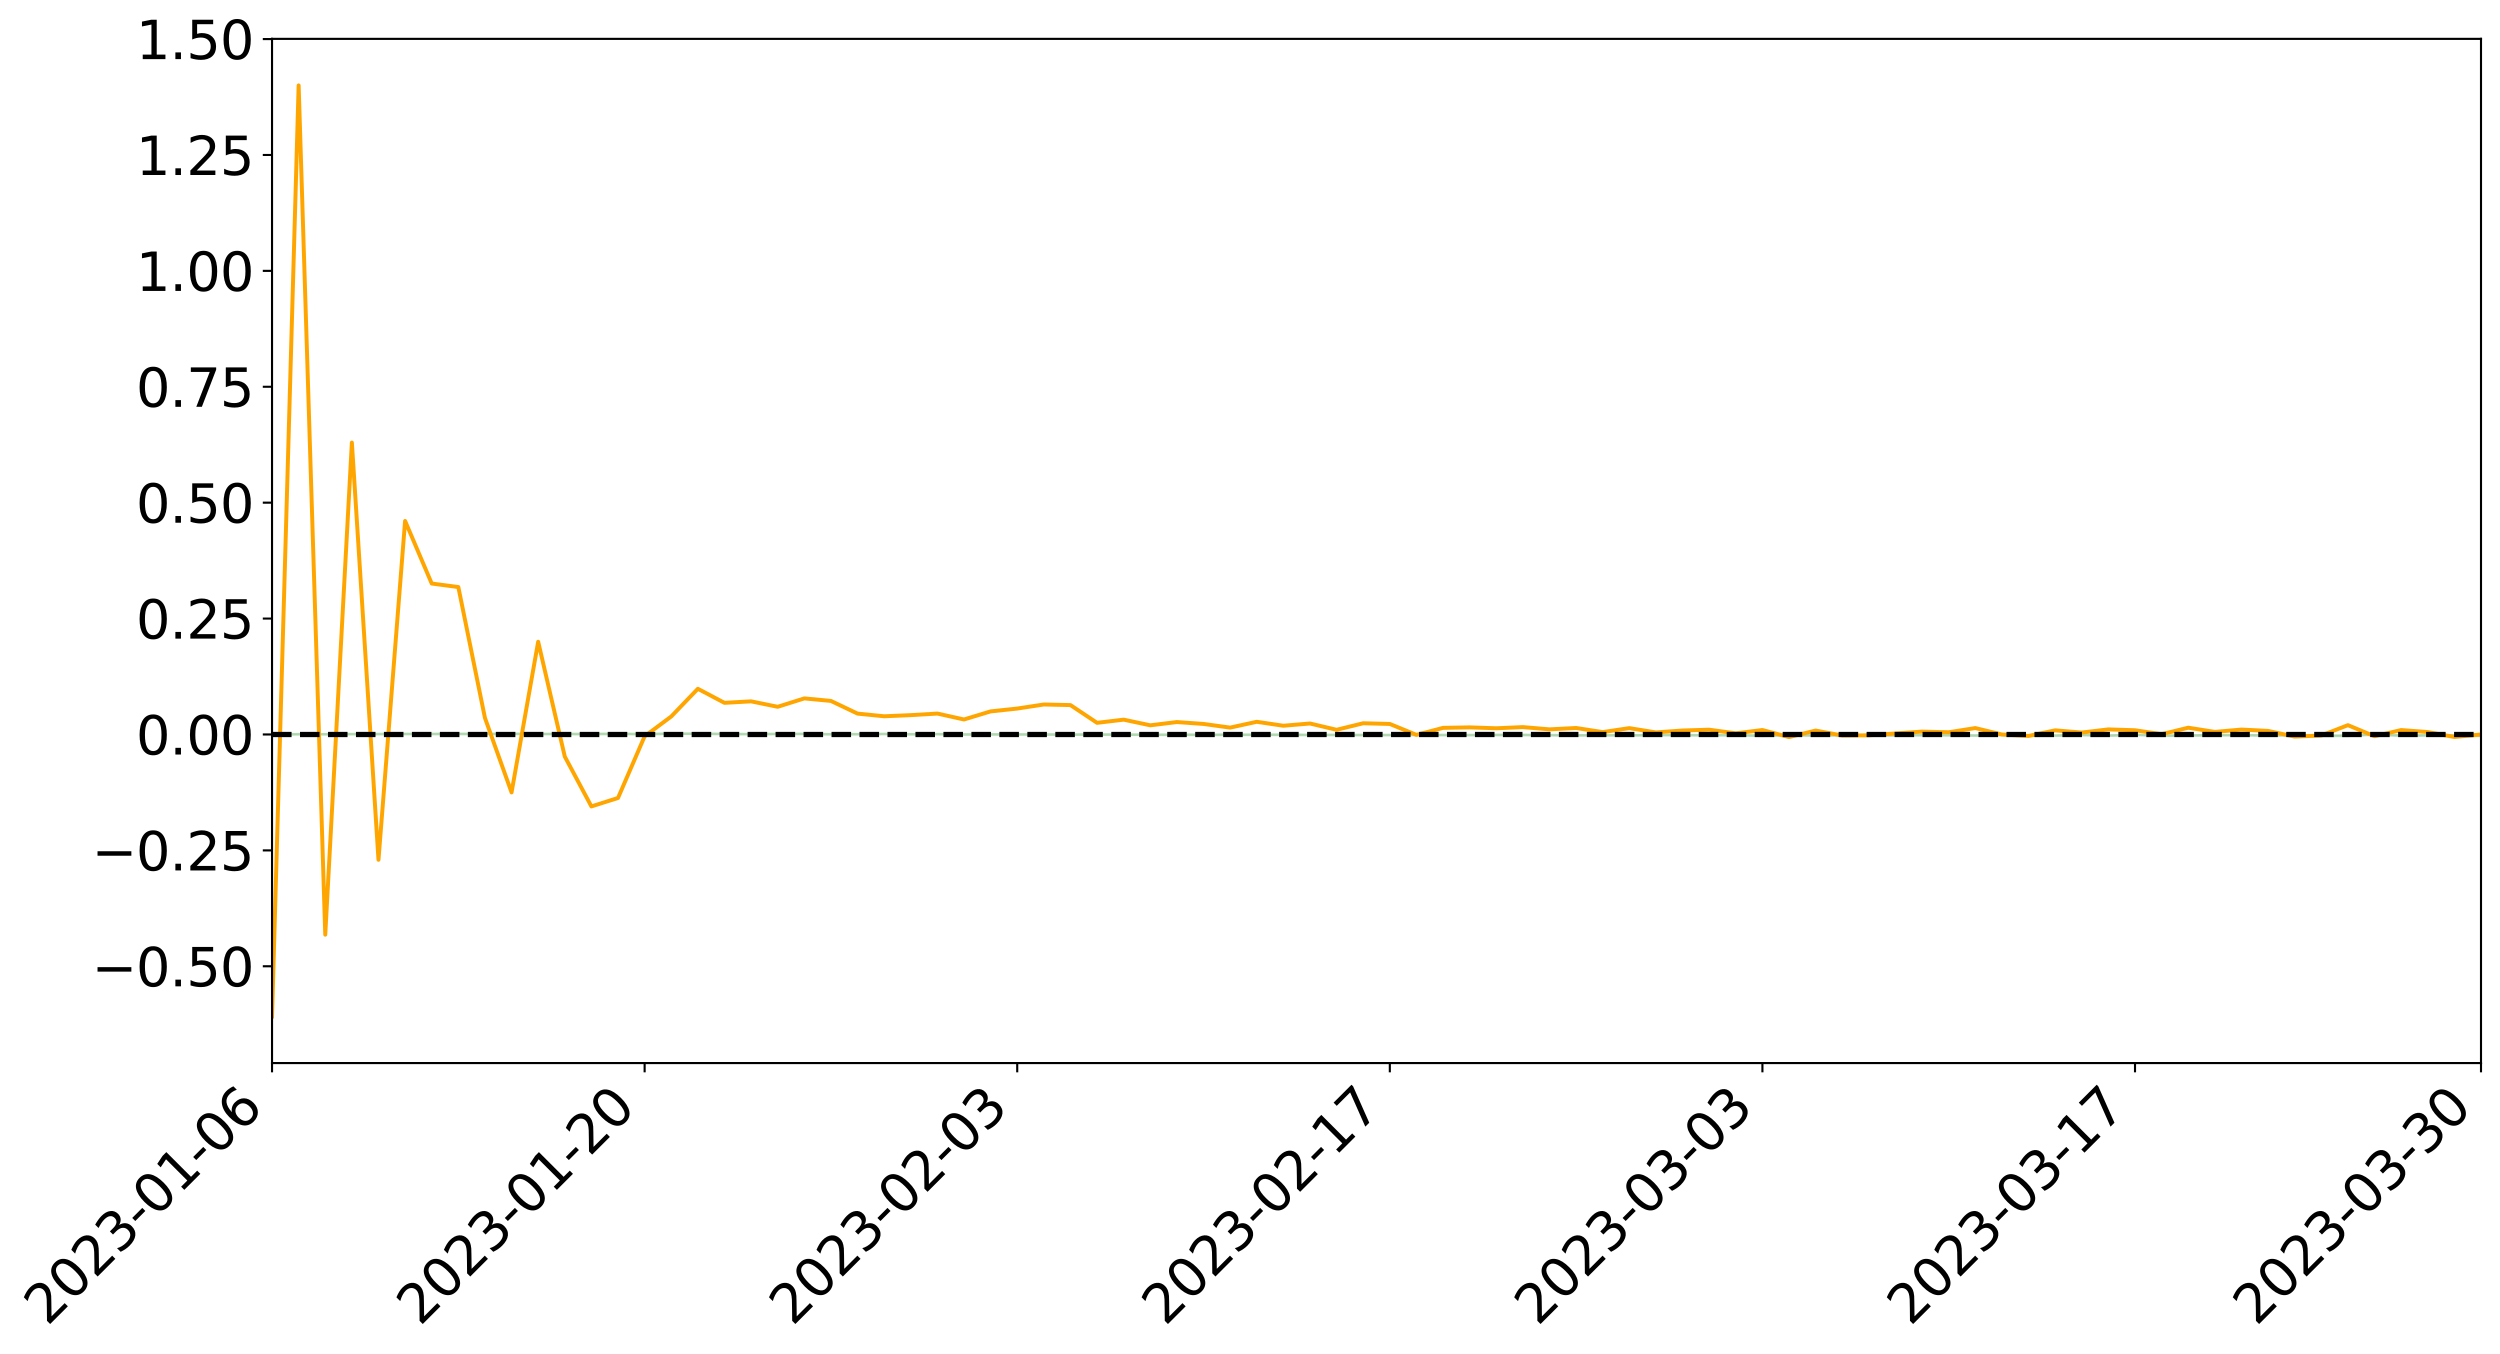 <?xml version="1.0" encoding="utf-8" standalone="no"?>
<!DOCTYPE svg PUBLIC "-//W3C//DTD SVG 1.1//EN"
  "http://www.w3.org/Graphics/SVG/1.1/DTD/svg11.dtd">
<svg xmlns:xlink="http://www.w3.org/1999/xlink" width="947.275pt" height="512.88pt" viewBox="0 0 947.275 512.88" xmlns="http://www.w3.org/2000/svg" version="1.1">
 <defs>
  <style type="text/css">*{stroke-linejoin: round; stroke-linecap: butt}</style>
 </defs>
 <g id="figure_1">
  <g id="patch_1">
   <path d="M 0 512.88 
L 947.275 512.88 
L 947.275 -0 
L 0 -0 
z
" style="fill: #ffffff"/>
  </g>
  <g id="axes_1">
   <g id="patch_2">
    <path d="M 103.075 402.805 
L 940.075 402.805 
L 940.075 14.725 
L 103.075 14.725 
z
" style="fill: #ffffff"/>
   </g>
   <g id="PolyCollection_1">
    <defs>
     <path id="mdefc814182" d="M 103.075 -234.607 
L 103.075 -234.596 
L 113.159 -234.651 
L 123.244 -234.652 
L 133.328 -234.698 
L 143.412 -234.718 
L 153.497 -234.767 
L 163.581 -234.764 
L 173.665 -234.774 
L 183.75 -234.739 
L 193.834 -234.806 
L 203.918 -234.743 
L 214.003 -234.749 
L 224.087 -234.728 
L 234.171 -234.793 
L 244.256 -234.697 
L 254.34 -234.849 
L 264.424 -234.852 
L 274.509 -234.749 
L 284.593 -234.69 
L 294.677 -234.757 
L 304.762 -234.778 
L 314.846 -234.646 
L 324.93 -234.678 
L 335.015 -234.752 
L 345.099 -234.647 
L 355.183 -234.7 
L 365.268 -234.578 
L 375.352 -234.597 
L 385.436 -234.568 
L 395.521 -234.562 
L 405.605 -234.52 
L 415.689 -234.543 
L 425.774 -234.512 
L 435.858 -234.446 
L 445.942 -234.455 
L 456.027 -234.419 
L 466.111 -234.448 
L 476.195 -234.455 
L 486.28 -234.449 
L 496.364 -234.392 
L 506.448 -234.366 
L 516.533 -234.345 
L 526.617 -234.352 
L 536.701 -234.378 
L 546.786 -234.353 
L 556.87 -234.32 
L 566.954 -234.385 
L 577.039 -234.377 
L 587.123 -234.306 
L 597.207 -234.224 
L 607.292 -234.265 
L 617.376 -234.213 
L 627.46 -234.352 
L 637.545 -234.293 
L 647.629 -234.251 
L 657.713 -234.299 
L 667.798 -234.073 
L 677.882 -234.296 
L 687.966 -234.156 
L 698.051 -234.273 
L 708.135 -234.135 
L 718.219 -234.215 
L 728.304 -234.288 
L 738.388 -234.259 
L 748.472 -234.161 
L 758.557 -234.363 
L 768.641 -234.089 
L 778.725 -234.137 
L 788.81 -234.359 
L 798.894 -234.13 
L 808.978 -234.447 
L 819.063 -234.082 
L 829.147 -234.156 
L 839.231 -234.289 
L 849.316 -234.291 
L 859.4 -234.172 
L 869.484 -234.268 
L 879.569 -234.014 
L 889.653 -234.057 
L 899.737 -234.58 
L 909.822 -234.115 
L 919.906 -234.209 
L 929.991 -234.161 
L 940.075 -234.055 
L 940.075 -234.136 
L 940.075 -234.136 
L 929.991 -234.235 
L 919.906 -234.269 
L 909.822 -234.188 
L 899.737 -234.58 
L 889.653 -234.133 
L 879.569 -234.094 
L 869.484 -234.312 
L 859.4 -234.222 
L 849.316 -234.323 
L 839.231 -234.323 
L 829.147 -234.204 
L 819.063 -234.143 
L 808.978 -234.462 
L 798.894 -234.177 
L 788.81 -234.381 
L 778.725 -234.177 
L 768.641 -234.132 
L 758.557 -234.379 
L 748.472 -234.192 
L 738.388 -234.285 
L 728.304 -234.307 
L 718.219 -234.236 
L 708.135 -234.166 
L 698.051 -234.292 
L 687.966 -234.202 
L 677.882 -234.319 
L 667.798 -234.109 
L 657.713 -234.325 
L 647.629 -234.279 
L 637.545 -234.318 
L 627.46 -234.375 
L 617.376 -234.244 
L 607.292 -234.304 
L 597.207 -234.265 
L 587.123 -234.341 
L 577.039 -234.409 
L 566.954 -234.414 
L 556.87 -234.351 
L 546.786 -234.391 
L 536.701 -234.406 
L 526.617 -234.386 
L 516.533 -234.39 
L 506.448 -234.4 
L 496.364 -234.433 
L 486.28 -234.482 
L 476.195 -234.496 
L 466.111 -234.482 
L 456.027 -234.464 
L 445.942 -234.496 
L 435.858 -234.479 
L 425.774 -234.535 
L 415.689 -234.565 
L 405.605 -234.542 
L 395.521 -234.573 
L 385.436 -234.586 
L 375.352 -234.613 
L 365.268 -234.59 
L 355.183 -234.711 
L 345.099 -234.654 
L 335.015 -234.773 
L 324.93 -234.695 
L 314.846 -234.657 
L 304.762 -234.801 
L 294.677 -234.785 
L 284.593 -234.708 
L 274.509 -234.77 
L 264.424 -234.874 
L 254.34 -234.881 
L 244.256 -234.719 
L 234.171 -234.828 
L 224.087 -234.756 
L 214.003 -234.781 
L 203.918 -234.771 
L 193.834 -234.84 
L 183.75 -234.765 
L 173.665 -234.793 
L 163.581 -234.775 
L 153.497 -234.776 
L 143.412 -234.729 
L 133.328 -234.715 
L 123.244 -234.673 
L 113.159 -234.685 
L 103.075 -234.607 
z
" style="stroke: #008000; stroke-opacity: 0.3"/>
    </defs>
    <g clip-path="url(#p3b3a9fc187)">
     <use xlink:href="#mdefc814182" x="0" y="512.88" style="fill: #008000; fill-opacity: 0.3; stroke: #008000; stroke-opacity: 0.3"/>
    </g>
   </g>
   <g id="matplotlib.axis_1">
    <g id="xtick_1">
     <g id="line2d_1">
      <defs>
       <path id="mce4177e577" d="M 0 0 
L 0 3.5 
" style="stroke: #000000; stroke-width: 0.8"/>
      </defs>
      <g>
       <use xlink:href="#mce4177e577" x="103.075" y="402.805" style="stroke: #000000; stroke-width: 0.8"/>
      </g>
     </g>
     <g id="text_1">
      <!-- 2023-01-06 -->
      <g transform="translate(17.946 502.739) rotate(-45) scale(0.2 -0.2)">
       <defs>
        <path id="DejaVuSans-32" d="M 1228 531 
L 3431 531 
L 3431 0 
L 469 0 
L 469 531 
Q 828 903 1448 1529 
Q 2069 2156 2228 2338 
Q 2531 2678 2651 2914 
Q 2772 3150 2772 3378 
Q 2772 3750 2511 3984 
Q 2250 4219 1831 4219 
Q 1534 4219 1204 4116 
Q 875 4013 500 3803 
L 500 4441 
Q 881 4594 1212 4672 
Q 1544 4750 1819 4750 
Q 2544 4750 2975 4387 
Q 3406 4025 3406 3419 
Q 3406 3131 3298 2873 
Q 3191 2616 2906 2266 
Q 2828 2175 2409 1742 
Q 1991 1309 1228 531 
z
" transform="scale(0.016)"/>
        <path id="DejaVuSans-30" d="M 2034 4250 
Q 1547 4250 1301 3770 
Q 1056 3291 1056 2328 
Q 1056 1369 1301 889 
Q 1547 409 2034 409 
Q 2525 409 2770 889 
Q 3016 1369 3016 2328 
Q 3016 3291 2770 3770 
Q 2525 4250 2034 4250 
z
M 2034 4750 
Q 2819 4750 3233 4129 
Q 3647 3509 3647 2328 
Q 3647 1150 3233 529 
Q 2819 -91 2034 -91 
Q 1250 -91 836 529 
Q 422 1150 422 2328 
Q 422 3509 836 4129 
Q 1250 4750 2034 4750 
z
" transform="scale(0.016)"/>
        <path id="DejaVuSans-33" d="M 2597 2516 
Q 3050 2419 3304 2112 
Q 3559 1806 3559 1356 
Q 3559 666 3084 287 
Q 2609 -91 1734 -91 
Q 1441 -91 1130 -33 
Q 819 25 488 141 
L 488 750 
Q 750 597 1062 519 
Q 1375 441 1716 441 
Q 2309 441 2620 675 
Q 2931 909 2931 1356 
Q 2931 1769 2642 2001 
Q 2353 2234 1838 2234 
L 1294 2234 
L 1294 2753 
L 1863 2753 
Q 2328 2753 2575 2939 
Q 2822 3125 2822 3475 
Q 2822 3834 2567 4026 
Q 2313 4219 1838 4219 
Q 1578 4219 1281 4162 
Q 984 4106 628 3988 
L 628 4550 
Q 988 4650 1302 4700 
Q 1616 4750 1894 4750 
Q 2613 4750 3031 4423 
Q 3450 4097 3450 3541 
Q 3450 3153 3228 2886 
Q 3006 2619 2597 2516 
z
" transform="scale(0.016)"/>
        <path id="DejaVuSans-2d" d="M 313 2009 
L 1997 2009 
L 1997 1497 
L 313 1497 
L 313 2009 
z
" transform="scale(0.016)"/>
        <path id="DejaVuSans-31" d="M 794 531 
L 1825 531 
L 1825 4091 
L 703 3866 
L 703 4441 
L 1819 4666 
L 2450 4666 
L 2450 531 
L 3481 531 
L 3481 0 
L 794 0 
L 794 531 
z
" transform="scale(0.016)"/>
        <path id="DejaVuSans-36" d="M 2113 2584 
Q 1688 2584 1439 2293 
Q 1191 2003 1191 1497 
Q 1191 994 1439 701 
Q 1688 409 2113 409 
Q 2538 409 2786 701 
Q 3034 994 3034 1497 
Q 3034 2003 2786 2293 
Q 2538 2584 2113 2584 
z
M 3366 4563 
L 3366 3988 
Q 3128 4100 2886 4159 
Q 2644 4219 2406 4219 
Q 1781 4219 1451 3797 
Q 1122 3375 1075 2522 
Q 1259 2794 1537 2939 
Q 1816 3084 2150 3084 
Q 2853 3084 3261 2657 
Q 3669 2231 3669 1497 
Q 3669 778 3244 343 
Q 2819 -91 2113 -91 
Q 1303 -91 875 529 
Q 447 1150 447 2328 
Q 447 3434 972 4092 
Q 1497 4750 2381 4750 
Q 2619 4750 2861 4703 
Q 3103 4656 3366 4563 
z
" transform="scale(0.016)"/>
       </defs>
       <use xlink:href="#DejaVuSans-32"/>
       <use xlink:href="#DejaVuSans-30" x="63.623"/>
       <use xlink:href="#DejaVuSans-32" x="127.246"/>
       <use xlink:href="#DejaVuSans-33" x="190.869"/>
       <use xlink:href="#DejaVuSans-2d" x="254.492"/>
       <use xlink:href="#DejaVuSans-30" x="290.576"/>
       <use xlink:href="#DejaVuSans-31" x="354.199"/>
       <use xlink:href="#DejaVuSans-2d" x="417.822"/>
       <use xlink:href="#DejaVuSans-30" x="453.906"/>
       <use xlink:href="#DejaVuSans-36" x="517.529"/>
      </g>
     </g>
    </g>
    <g id="xtick_2">
     <g id="line2d_2">
      <g>
       <use xlink:href="#mce4177e577" x="244.256" y="402.805" style="stroke: #000000; stroke-width: 0.8"/>
      </g>
     </g>
     <g id="text_2">
      <!-- 2023-01-20 -->
      <g transform="translate(159.127 502.739) rotate(-45) scale(0.2 -0.2)">
       <use xlink:href="#DejaVuSans-32"/>
       <use xlink:href="#DejaVuSans-30" x="63.623"/>
       <use xlink:href="#DejaVuSans-32" x="127.246"/>
       <use xlink:href="#DejaVuSans-33" x="190.869"/>
       <use xlink:href="#DejaVuSans-2d" x="254.492"/>
       <use xlink:href="#DejaVuSans-30" x="290.576"/>
       <use xlink:href="#DejaVuSans-31" x="354.199"/>
       <use xlink:href="#DejaVuSans-2d" x="417.822"/>
       <use xlink:href="#DejaVuSans-32" x="453.906"/>
       <use xlink:href="#DejaVuSans-30" x="517.529"/>
      </g>
     </g>
    </g>
    <g id="xtick_3">
     <g id="line2d_3">
      <g>
       <use xlink:href="#mce4177e577" x="385.436" y="402.805" style="stroke: #000000; stroke-width: 0.8"/>
      </g>
     </g>
     <g id="text_3">
      <!-- 2023-02-03 -->
      <g transform="translate(300.307 502.739) rotate(-45) scale(0.2 -0.2)">
       <use xlink:href="#DejaVuSans-32"/>
       <use xlink:href="#DejaVuSans-30" x="63.623"/>
       <use xlink:href="#DejaVuSans-32" x="127.246"/>
       <use xlink:href="#DejaVuSans-33" x="190.869"/>
       <use xlink:href="#DejaVuSans-2d" x="254.492"/>
       <use xlink:href="#DejaVuSans-30" x="290.576"/>
       <use xlink:href="#DejaVuSans-32" x="354.199"/>
       <use xlink:href="#DejaVuSans-2d" x="417.822"/>
       <use xlink:href="#DejaVuSans-30" x="453.906"/>
       <use xlink:href="#DejaVuSans-33" x="517.529"/>
      </g>
     </g>
    </g>
    <g id="xtick_4">
     <g id="line2d_4">
      <g>
       <use xlink:href="#mce4177e577" x="526.617" y="402.805" style="stroke: #000000; stroke-width: 0.8"/>
      </g>
     </g>
     <g id="text_4">
      <!-- 2023-02-17 -->
      <g transform="translate(441.488 502.739) rotate(-45) scale(0.2 -0.2)">
       <defs>
        <path id="DejaVuSans-37" d="M 525 4666 
L 3525 4666 
L 3525 4397 
L 1831 0 
L 1172 0 
L 2766 4134 
L 525 4134 
L 525 4666 
z
" transform="scale(0.016)"/>
       </defs>
       <use xlink:href="#DejaVuSans-32"/>
       <use xlink:href="#DejaVuSans-30" x="63.623"/>
       <use xlink:href="#DejaVuSans-32" x="127.246"/>
       <use xlink:href="#DejaVuSans-33" x="190.869"/>
       <use xlink:href="#DejaVuSans-2d" x="254.492"/>
       <use xlink:href="#DejaVuSans-30" x="290.576"/>
       <use xlink:href="#DejaVuSans-32" x="354.199"/>
       <use xlink:href="#DejaVuSans-2d" x="417.822"/>
       <use xlink:href="#DejaVuSans-31" x="453.906"/>
       <use xlink:href="#DejaVuSans-37" x="517.529"/>
      </g>
     </g>
    </g>
    <g id="xtick_5">
     <g id="line2d_5">
      <g>
       <use xlink:href="#mce4177e577" x="667.798" y="402.805" style="stroke: #000000; stroke-width: 0.8"/>
      </g>
     </g>
     <g id="text_5">
      <!-- 2023-03-03 -->
      <g transform="translate(582.669 502.739) rotate(-45) scale(0.2 -0.2)">
       <use xlink:href="#DejaVuSans-32"/>
       <use xlink:href="#DejaVuSans-30" x="63.623"/>
       <use xlink:href="#DejaVuSans-32" x="127.246"/>
       <use xlink:href="#DejaVuSans-33" x="190.869"/>
       <use xlink:href="#DejaVuSans-2d" x="254.492"/>
       <use xlink:href="#DejaVuSans-30" x="290.576"/>
       <use xlink:href="#DejaVuSans-33" x="354.199"/>
       <use xlink:href="#DejaVuSans-2d" x="417.822"/>
       <use xlink:href="#DejaVuSans-30" x="453.906"/>
       <use xlink:href="#DejaVuSans-33" x="517.529"/>
      </g>
     </g>
    </g>
    <g id="xtick_6">
     <g id="line2d_6">
      <g>
       <use xlink:href="#mce4177e577" x="808.978" y="402.805" style="stroke: #000000; stroke-width: 0.8"/>
      </g>
     </g>
     <g id="text_6">
      <!-- 2023-03-17 -->
      <g transform="translate(723.849 502.739) rotate(-45) scale(0.2 -0.2)">
       <use xlink:href="#DejaVuSans-32"/>
       <use xlink:href="#DejaVuSans-30" x="63.623"/>
       <use xlink:href="#DejaVuSans-32" x="127.246"/>
       <use xlink:href="#DejaVuSans-33" x="190.869"/>
       <use xlink:href="#DejaVuSans-2d" x="254.492"/>
       <use xlink:href="#DejaVuSans-30" x="290.576"/>
       <use xlink:href="#DejaVuSans-33" x="354.199"/>
       <use xlink:href="#DejaVuSans-2d" x="417.822"/>
       <use xlink:href="#DejaVuSans-31" x="453.906"/>
       <use xlink:href="#DejaVuSans-37" x="517.529"/>
      </g>
     </g>
    </g>
    <g id="xtick_7">
     <g id="line2d_7">
      <g>
       <use xlink:href="#mce4177e577" x="940.075" y="402.805" style="stroke: #000000; stroke-width: 0.8"/>
      </g>
     </g>
     <g id="text_7">
      <!-- 2023-03-30 -->
      <g transform="translate(854.946 502.739) rotate(-45) scale(0.2 -0.2)">
       <use xlink:href="#DejaVuSans-32"/>
       <use xlink:href="#DejaVuSans-30" x="63.623"/>
       <use xlink:href="#DejaVuSans-32" x="127.246"/>
       <use xlink:href="#DejaVuSans-33" x="190.869"/>
       <use xlink:href="#DejaVuSans-2d" x="254.492"/>
       <use xlink:href="#DejaVuSans-30" x="290.576"/>
       <use xlink:href="#DejaVuSans-33" x="354.199"/>
       <use xlink:href="#DejaVuSans-2d" x="417.822"/>
       <use xlink:href="#DejaVuSans-33" x="453.906"/>
       <use xlink:href="#DejaVuSans-30" x="517.529"/>
      </g>
     </g>
    </g>
   </g>
   <g id="matplotlib.axis_2">
    <g id="ytick_1">
     <g id="line2d_8">
      <defs>
       <path id="mbe7ea01a0d" d="M 0 0 
L -3.5 0 
" style="stroke: #000000; stroke-width: 0.8"/>
      </defs>
      <g>
       <use xlink:href="#mbe7ea01a0d" x="103.075" y="366.135" style="stroke: #000000; stroke-width: 0.8"/>
      </g>
     </g>
     <g id="text_8">
      <!-- −0.50 -->
      <g transform="translate(34.784 373.733) scale(0.2 -0.2)">
       <defs>
        <path id="DejaVuSans-2212" d="M 678 2272 
L 4684 2272 
L 4684 1741 
L 678 1741 
L 678 2272 
z
" transform="scale(0.016)"/>
        <path id="DejaVuSans-2e" d="M 684 794 
L 1344 794 
L 1344 0 
L 684 0 
L 684 794 
z
" transform="scale(0.016)"/>
        <path id="DejaVuSans-35" d="M 691 4666 
L 3169 4666 
L 3169 4134 
L 1269 4134 
L 1269 2991 
Q 1406 3038 1543 3061 
Q 1681 3084 1819 3084 
Q 2600 3084 3056 2656 
Q 3513 2228 3513 1497 
Q 3513 744 3044 326 
Q 2575 -91 1722 -91 
Q 1428 -91 1123 -41 
Q 819 9 494 109 
L 494 744 
Q 775 591 1075 516 
Q 1375 441 1709 441 
Q 2250 441 2565 725 
Q 2881 1009 2881 1497 
Q 2881 1984 2565 2268 
Q 2250 2553 1709 2553 
Q 1456 2553 1204 2497 
Q 953 2441 691 2322 
L 691 4666 
z
" transform="scale(0.016)"/>
       </defs>
       <use xlink:href="#DejaVuSans-2212"/>
       <use xlink:href="#DejaVuSans-30" x="83.789"/>
       <use xlink:href="#DejaVuSans-2e" x="147.412"/>
       <use xlink:href="#DejaVuSans-35" x="179.199"/>
       <use xlink:href="#DejaVuSans-30" x="242.822"/>
      </g>
     </g>
    </g>
    <g id="ytick_2">
     <g id="line2d_9">
      <g>
       <use xlink:href="#mbe7ea01a0d" x="103.075" y="322.218" style="stroke: #000000; stroke-width: 0.8"/>
      </g>
     </g>
     <g id="text_9">
      <!-- −0.25 -->
      <g transform="translate(34.784 329.816) scale(0.2 -0.2)">
       <use xlink:href="#DejaVuSans-2212"/>
       <use xlink:href="#DejaVuSans-30" x="83.789"/>
       <use xlink:href="#DejaVuSans-2e" x="147.412"/>
       <use xlink:href="#DejaVuSans-32" x="179.199"/>
       <use xlink:href="#DejaVuSans-35" x="242.822"/>
      </g>
     </g>
    </g>
    <g id="ytick_3">
     <g id="line2d_10">
      <g>
       <use xlink:href="#mbe7ea01a0d" x="103.075" y="278.301" style="stroke: #000000; stroke-width: 0.8"/>
      </g>
     </g>
     <g id="text_10">
      <!-- 0.00 -->
      <g transform="translate(51.544 285.899) scale(0.2 -0.2)">
       <use xlink:href="#DejaVuSans-30"/>
       <use xlink:href="#DejaVuSans-2e" x="63.623"/>
       <use xlink:href="#DejaVuSans-30" x="95.41"/>
       <use xlink:href="#DejaVuSans-30" x="159.033"/>
      </g>
     </g>
    </g>
    <g id="ytick_4">
     <g id="line2d_11">
      <g>
       <use xlink:href="#mbe7ea01a0d" x="103.075" y="234.383" style="stroke: #000000; stroke-width: 0.8"/>
      </g>
     </g>
     <g id="text_11">
      <!-- 0.25 -->
      <g transform="translate(51.544 241.982) scale(0.2 -0.2)">
       <use xlink:href="#DejaVuSans-30"/>
       <use xlink:href="#DejaVuSans-2e" x="63.623"/>
       <use xlink:href="#DejaVuSans-32" x="95.41"/>
       <use xlink:href="#DejaVuSans-35" x="159.033"/>
      </g>
     </g>
    </g>
    <g id="ytick_5">
     <g id="line2d_12">
      <g>
       <use xlink:href="#mbe7ea01a0d" x="103.075" y="190.466" style="stroke: #000000; stroke-width: 0.8"/>
      </g>
     </g>
     <g id="text_12">
      <!-- 0.50 -->
      <g transform="translate(51.544 198.065) scale(0.2 -0.2)">
       <use xlink:href="#DejaVuSans-30"/>
       <use xlink:href="#DejaVuSans-2e" x="63.623"/>
       <use xlink:href="#DejaVuSans-35" x="95.41"/>
       <use xlink:href="#DejaVuSans-30" x="159.033"/>
      </g>
     </g>
    </g>
    <g id="ytick_6">
     <g id="line2d_13">
      <g>
       <use xlink:href="#mbe7ea01a0d" x="103.075" y="146.549" style="stroke: #000000; stroke-width: 0.8"/>
      </g>
     </g>
     <g id="text_13">
      <!-- 0.75 -->
      <g transform="translate(51.544 154.148) scale(0.2 -0.2)">
       <use xlink:href="#DejaVuSans-30"/>
       <use xlink:href="#DejaVuSans-2e" x="63.623"/>
       <use xlink:href="#DejaVuSans-37" x="95.41"/>
       <use xlink:href="#DejaVuSans-35" x="159.033"/>
      </g>
     </g>
    </g>
    <g id="ytick_7">
     <g id="line2d_14">
      <g>
       <use xlink:href="#mbe7ea01a0d" x="103.075" y="102.632" style="stroke: #000000; stroke-width: 0.8"/>
      </g>
     </g>
     <g id="text_14">
      <!-- 1.00 -->
      <g transform="translate(51.544 110.231) scale(0.2 -0.2)">
       <use xlink:href="#DejaVuSans-31"/>
       <use xlink:href="#DejaVuSans-2e" x="63.623"/>
       <use xlink:href="#DejaVuSans-30" x="95.41"/>
       <use xlink:href="#DejaVuSans-30" x="159.033"/>
      </g>
     </g>
    </g>
    <g id="ytick_8">
     <g id="line2d_15">
      <g>
       <use xlink:href="#mbe7ea01a0d" x="103.075" y="58.715" style="stroke: #000000; stroke-width: 0.8"/>
      </g>
     </g>
     <g id="text_15">
      <!-- 1.25 -->
      <g transform="translate(51.544 66.314) scale(0.2 -0.2)">
       <use xlink:href="#DejaVuSans-31"/>
       <use xlink:href="#DejaVuSans-2e" x="63.623"/>
       <use xlink:href="#DejaVuSans-32" x="95.41"/>
       <use xlink:href="#DejaVuSans-35" x="159.033"/>
      </g>
     </g>
    </g>
    <g id="ytick_9">
     <g id="line2d_16">
      <g>
       <use xlink:href="#mbe7ea01a0d" x="103.075" y="14.798" style="stroke: #000000; stroke-width: 0.8"/>
      </g>
     </g>
     <g id="text_16">
      <!-- 1.50 -->
      <g transform="translate(51.544 22.397) scale(0.2 -0.2)">
       <use xlink:href="#DejaVuSans-31"/>
       <use xlink:href="#DejaVuSans-2e" x="63.623"/>
       <use xlink:href="#DejaVuSans-35" x="95.41"/>
       <use xlink:href="#DejaVuSans-30" x="159.033"/>
      </g>
     </g>
    </g>
   </g>
   <g id="line2d_17">
    <path d="M 103.075 385.165 
L 113.159 32.365 
L 123.244 354.157 
L 133.328 167.695 
L 143.412 325.778 
L 153.497 197.401 
L 163.581 221.106 
L 173.665 222.437 
L 183.75 272.027 
L 193.834 300.259 
L 203.918 243.167 
L 214.003 286.666 
L 224.087 305.559 
L 234.171 302.355 
L 244.256 278.993 
L 254.34 271.481 
L 264.424 260.99 
L 274.509 266.311 
L 284.593 265.745 
L 294.677 267.811 
L 304.762 264.631 
L 314.846 265.584 
L 324.93 270.394 
L 335.015 271.405 
L 345.099 270.972 
L 355.183 270.379 
L 365.268 272.618 
L 375.352 269.551 
L 385.436 268.481 
L 395.521 266.937 
L 405.605 267.164 
L 415.689 273.889 
L 425.774 272.685 
L 435.858 274.827 
L 445.942 273.593 
L 456.027 274.308 
L 466.111 275.698 
L 476.195 273.493 
L 486.28 274.99 
L 496.364 274.141 
L 506.448 276.526 
L 516.533 274.05 
L 526.617 274.315 
L 536.701 278.447 
L 546.786 275.794 
L 556.87 275.61 
L 566.954 275.951 
L 577.039 275.508 
L 587.123 276.361 
L 597.207 275.84 
L 607.292 277.397 
L 617.376 275.895 
L 627.46 277.516 
L 637.545 276.794 
L 647.629 276.489 
L 657.713 277.867 
L 667.798 276.605 
L 677.882 279.298 
L 687.966 276.813 
L 698.051 278.697 
L 708.135 278.611 
L 718.219 277.918 
L 728.304 277.209 
L 738.388 277.462 
L 748.472 275.872 
L 758.557 278.309 
L 768.641 278.856 
L 778.725 276.728 
L 788.81 277.57 
L 798.894 276.373 
L 808.978 276.697 
L 819.063 278.204 
L 829.147 275.735 
L 839.231 277.324 
L 849.316 276.439 
L 859.4 276.945 
L 869.484 279.108 
L 879.569 278.686 
L 889.653 274.77 
L 899.737 278.974 
L 909.822 276.619 
L 919.906 277.382 
L 929.991 279.258 
L 940.075 278.301 
" clip-path="url(#p3b3a9fc187)" style="fill: none; stroke: #ffa500; stroke-width: 1.5; stroke-linecap: square"/>
   </g>
   <g id="line2d_18">
    <path d="M 103.075 278.301 
L 948.275 278.301 
" clip-path="url(#p3b3a9fc187)" style="fill: none; stroke-dasharray: 7.4,3.2; stroke-dashoffset: 0; stroke: #000000; stroke-width: 2"/>
   </g>
   <g id="patch_3">
    <path d="M 103.075 402.805 
L 103.075 14.725 
" style="fill: none; stroke: #000000; stroke-width: 0.8; stroke-linejoin: miter; stroke-linecap: square"/>
   </g>
   <g id="patch_4">
    <path d="M 940.075 402.805 
L 940.075 14.725 
" style="fill: none; stroke: #000000; stroke-width: 0.8; stroke-linejoin: miter; stroke-linecap: square"/>
   </g>
   <g id="patch_5">
    <path d="M 103.075 402.805 
L 940.075 402.805 
" style="fill: none; stroke: #000000; stroke-width: 0.8; stroke-linejoin: miter; stroke-linecap: square"/>
   </g>
   <g id="patch_6">
    <path d="M 103.075 14.725 
L 940.075 14.725 
" style="fill: none; stroke: #000000; stroke-width: 0.8; stroke-linejoin: miter; stroke-linecap: square"/>
   </g>
  </g>
 </g>
 <defs>
  <clipPath id="p3b3a9fc187">
   <rect x="103.075" y="14.725" width="837" height="388.08"/>
  </clipPath>
 </defs>
</svg>
